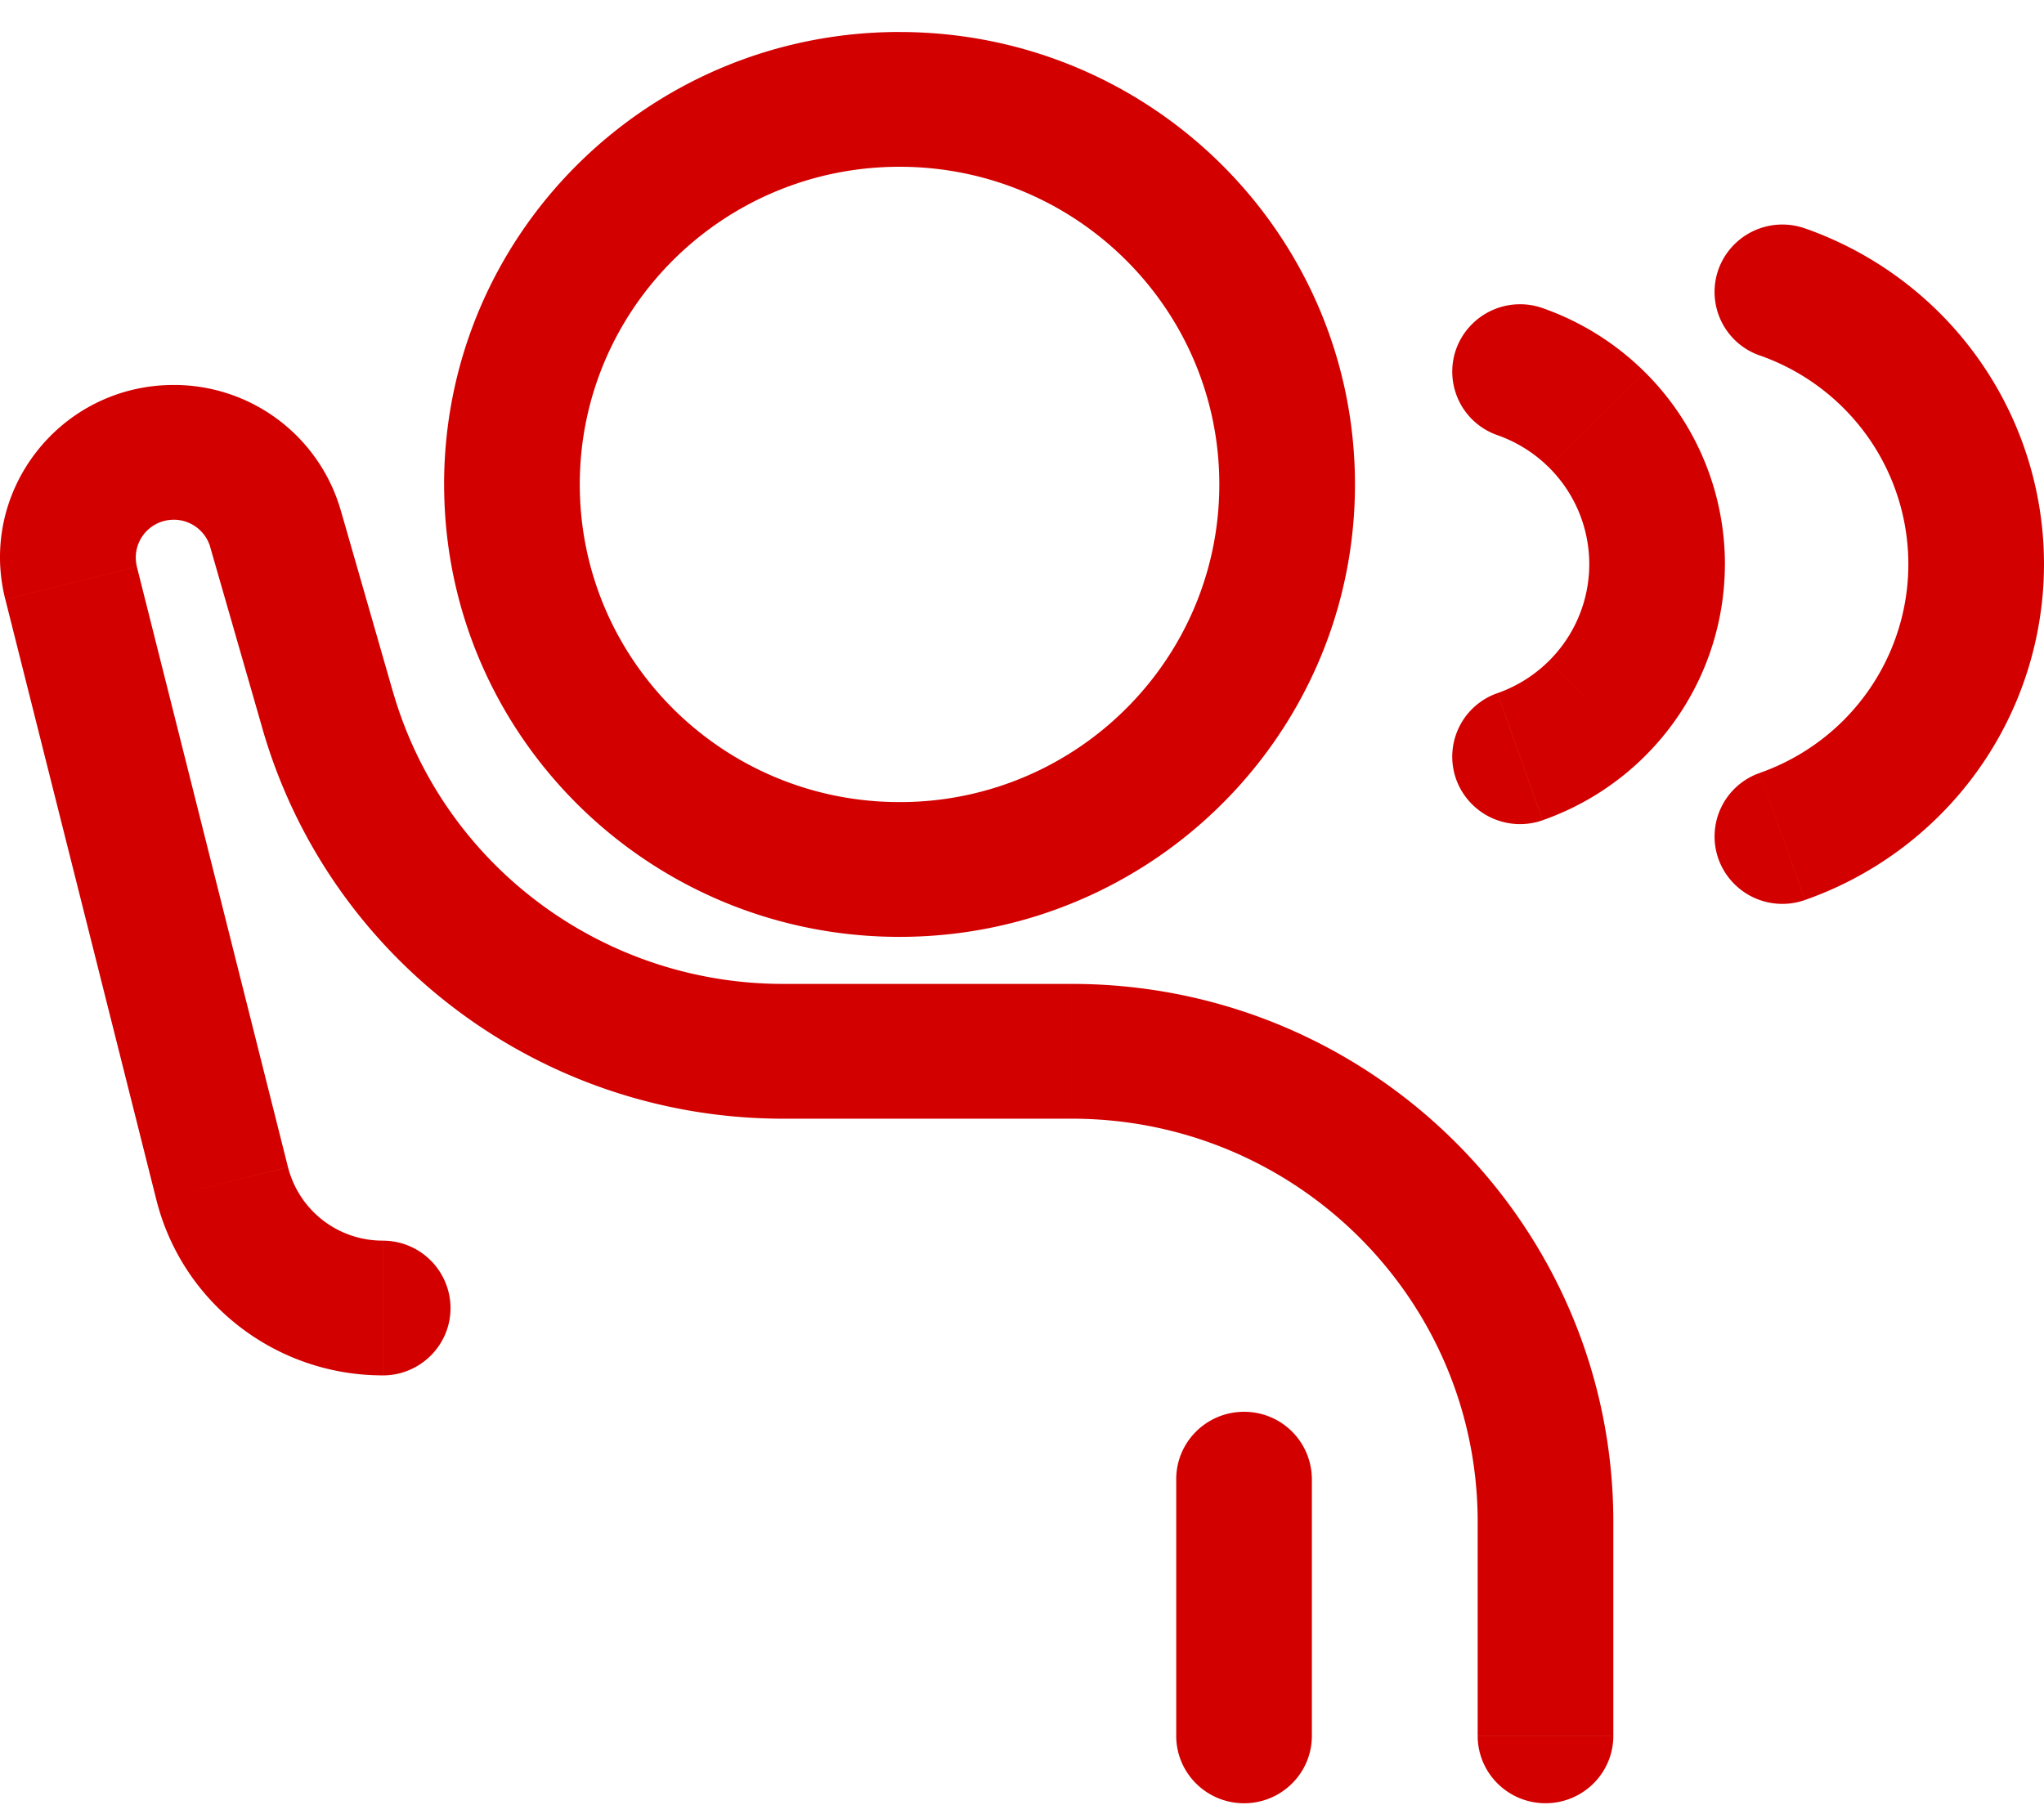 <svg width="60" height="53" fill="none" xmlns="http://www.w3.org/2000/svg"><path d="M43.376 50.961c0 1.093.892 1.979 1.991 1.979 1.1 0 1.991-.886 1.991-1.979h-3.982zM11.235 40.38c1.1 0 1.99-.886 1.99-1.978a1.985 1.985 0 00-1.99-1.978v3.956zm23.292 10.582c0 1.093.892 1.979 1.991 1.979 1.1 0 1.991-.886 1.991-1.979h-3.982zm3.982-7.536a1.985 1.985 0 00-1.99-1.978c-1.1 0-1.992.885-1.992 1.978h3.982zm14.475-36.72a1.994 1.994 0 00-2.541 1.205 1.975 1.975 0 001.213 2.525l1.328-3.73zm-1.328 15.987a1.975 1.975 0 00-1.213 2.524 1.994 1.994 0 002.54 1.206l-1.327-3.73zM45.284 9.046a1.995 1.995 0 00-2.541 1.206 1.975 1.975 0 001.213 2.524l1.328-3.73zM43.956 20.35a1.975 1.975 0 00-1.213 2.525 1.994 1.994 0 002.54 1.206l-1.327-3.73zm-17.55 3.198c-5.185 0-9.387-4.175-9.387-9.326h-3.982c0 7.336 5.985 13.283 13.368 13.283v-3.957zm-9.387-9.326c0-5.15 4.202-9.326 9.386-9.326V.939c-7.383 0-13.369 5.947-13.369 13.283h3.983zm9.386-9.326c5.184 0 9.387 4.175 9.387 9.326h3.982C39.774 6.886 33.788.94 26.405.94v3.957zm9.387 9.326c0 3.21-1.632 6.044-4.125 7.725l2.235 3.274c3.54-2.386 5.872-6.421 5.872-10.999h-3.982zm-4.125 7.725a9.377 9.377 0 01-5.262 1.601v3.957c2.775 0 5.358-.843 7.497-2.284l-2.235-3.274zM47.358 50.96v-6.28h-3.982v6.28h3.982zM31.461 28.886h-8.473v3.957h8.473v-3.957zM11.531 20.3l-1.53-5.325-3.83 1.087 1.532 5.325 3.829-1.087zM.156 17.594L4.59 35.225l3.863-.96-4.436-17.63-3.863.96zM4.59 35.225c.762 3.03 3.501 5.154 6.644 5.154v-3.956a2.863 2.863 0 01-2.78-2.157l-3.864.959zm.51-23.923c-3.316 0-5.75 3.096-4.945 6.292l3.863-.96A1.11 1.11 0 015.1 15.259v-3.956zm4.9 3.673a5.092 5.092 0 00-4.9-3.673v3.956c.497 0 .935.328 1.072.804L10 14.975zm12.988 13.911c-5.32 0-9.995-3.503-11.456-8.586l-3.83 1.087c1.95 6.781 8.188 11.456 15.286 11.456v-3.957zm24.37 15.795c0-8.723-7.117-15.795-15.897-15.795v3.957c6.58 0 11.915 5.3 11.915 11.838h3.982zm-8.849 6.28v-7.536h-3.982v7.536h3.982zm15.593-38.994a6.478 6.478 0 011.916 4.596H60c0-2.773-1.109-5.433-3.082-7.394l-2.816 2.798zm1.916 4.596c0 1.724-.69 3.377-1.916 4.597l2.816 2.797A10.422 10.422 0 0060 16.563h-3.982zm-4.362-6.128c.912.32 1.75.84 2.446 1.532l2.816-2.798a10.534 10.534 0 00-3.934-2.464l-1.328 3.73zm2.446 10.725a6.546 6.546 0 01-2.446 1.532l1.328 3.73a10.53 10.53 0 003.934-2.465l-2.816-2.797zm-8.634-7.437a4.003 4.003 0 011.184 2.84h3.982a7.948 7.948 0 00-2.35-5.638l-2.816 2.798zm1.184 2.84a4.003 4.003 0 01-1.184 2.84l2.815 2.798a7.947 7.947 0 002.35-5.638h-3.981zm-2.696-3.787c.564.198 1.081.52 1.511.947l2.816-2.798a8.033 8.033 0 00-3-1.879l-1.327 3.73zm1.511 6.628c-.43.427-.947.748-1.51.946l1.327 3.73a8.03 8.03 0 003-1.879l-2.816-2.797z" fill="#D30000"/></svg>